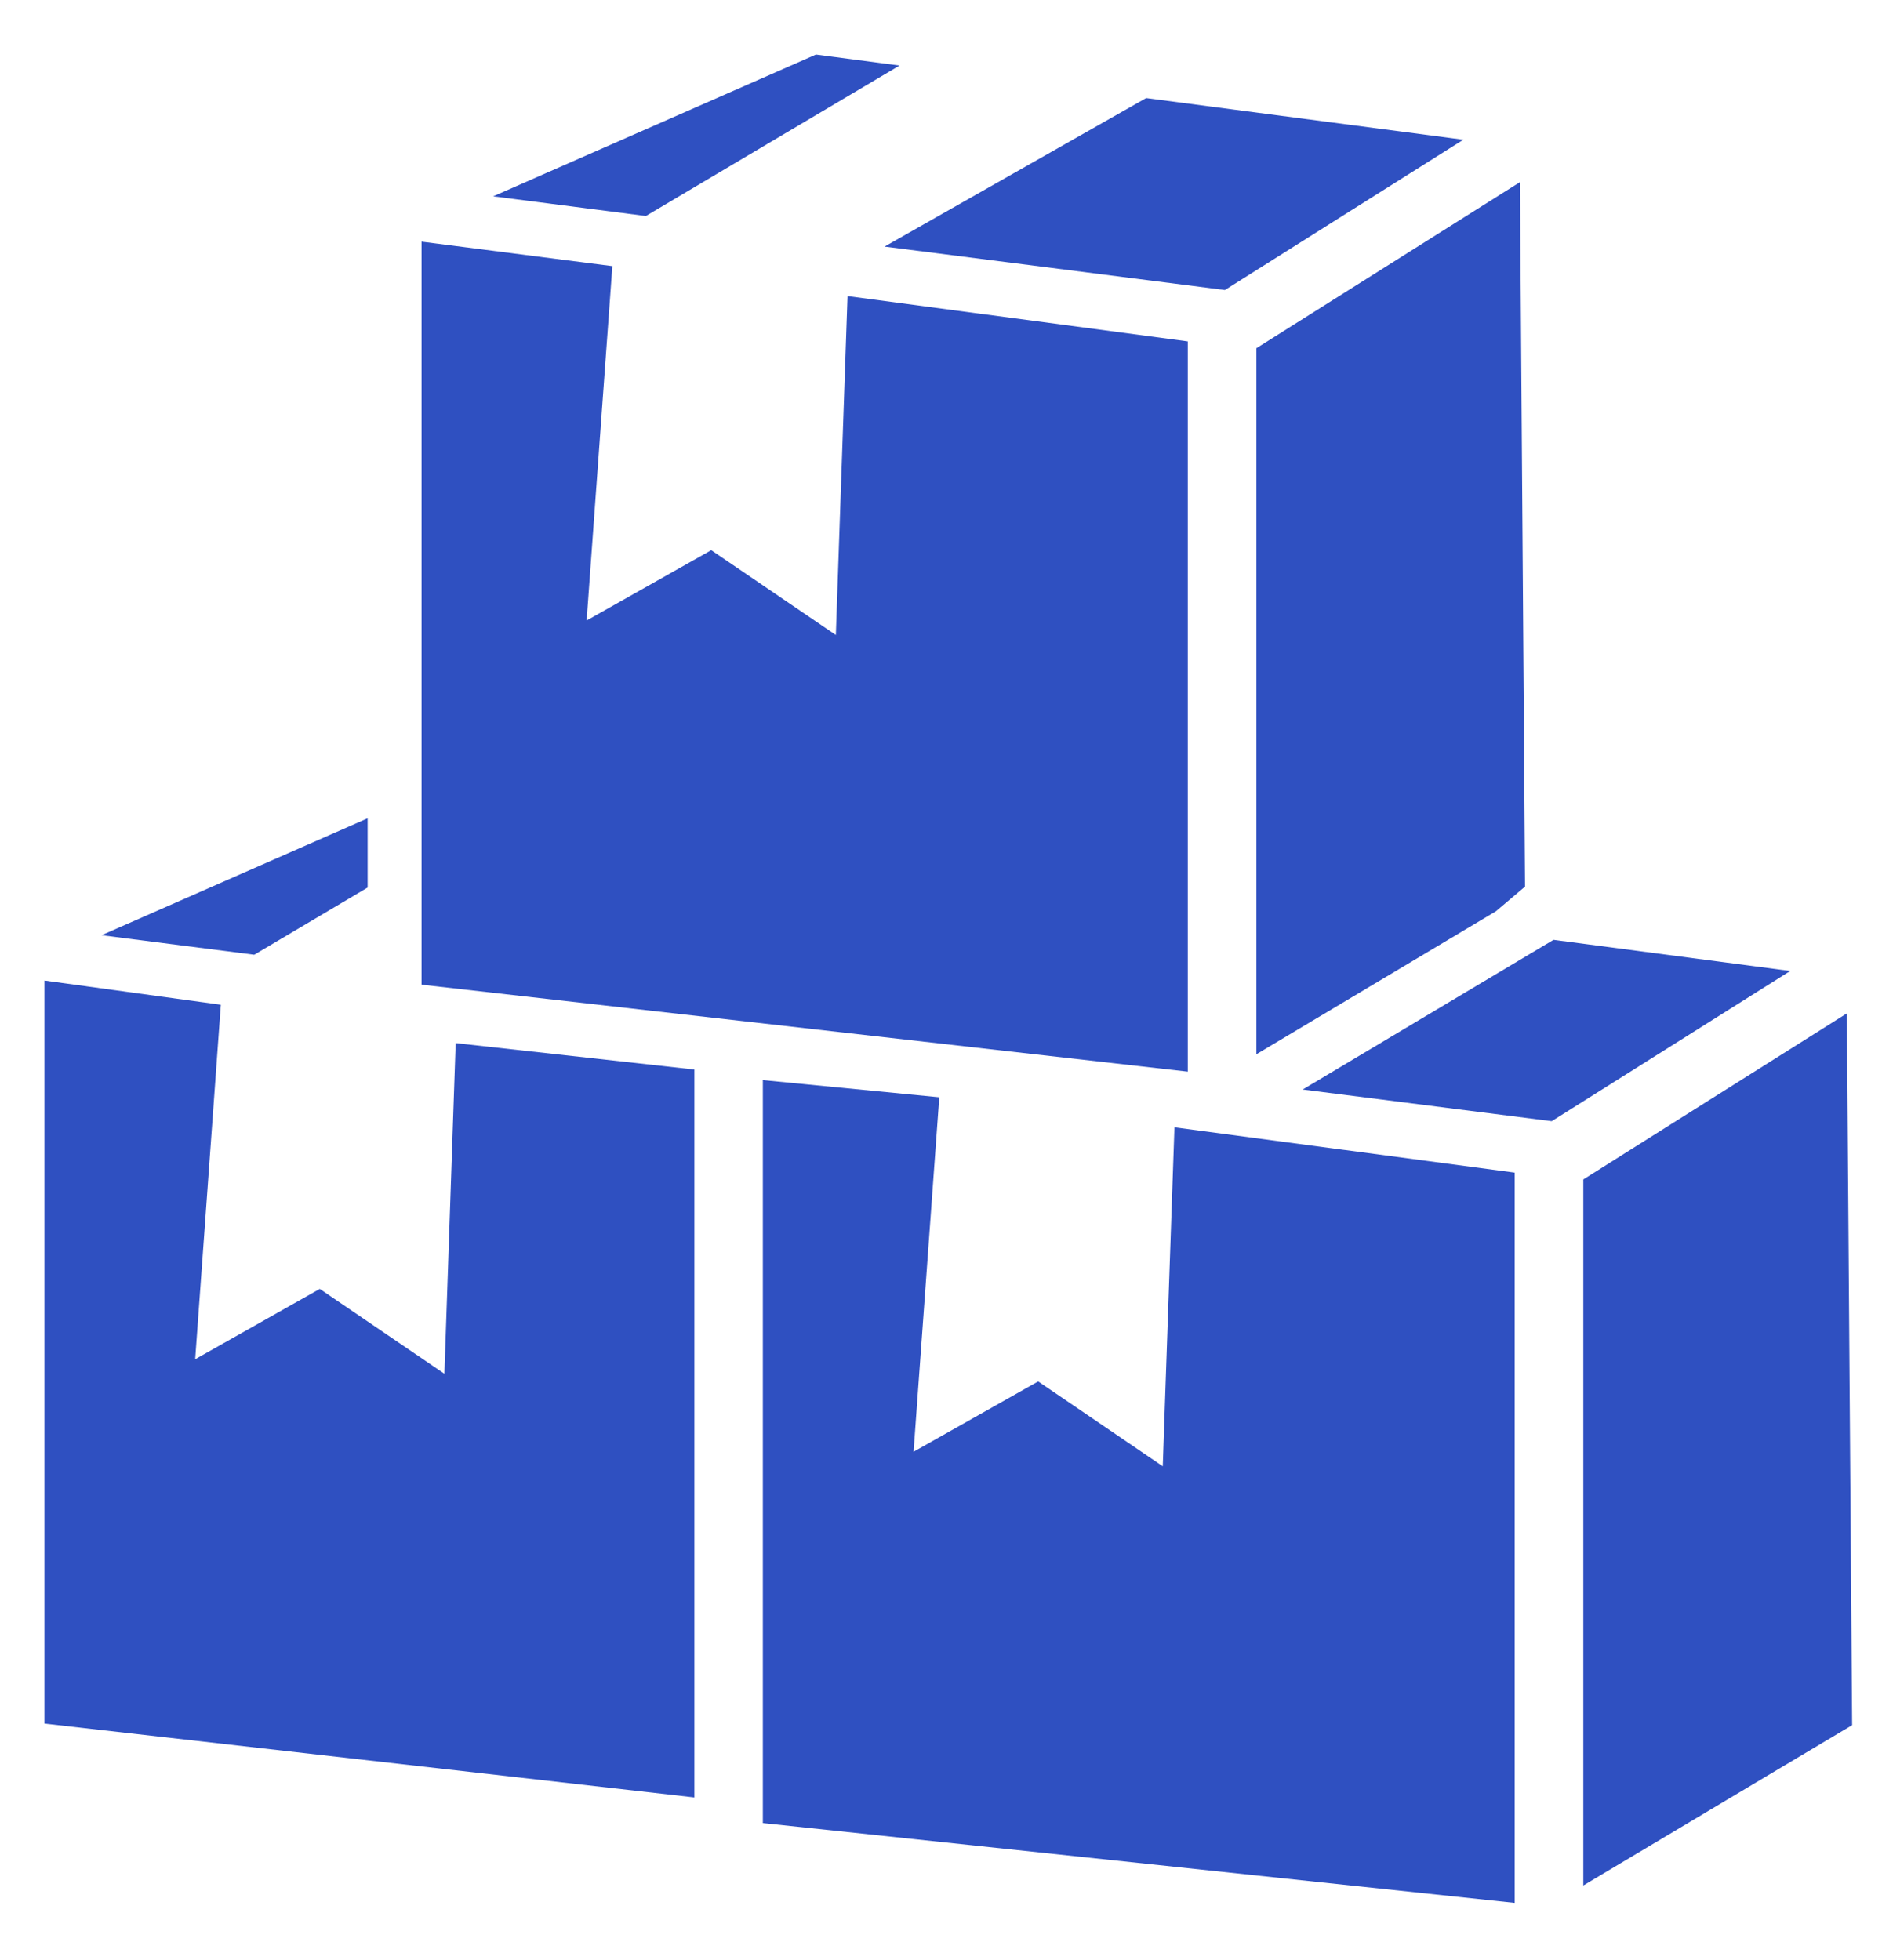 <svg width="24" height="25" viewBox="0 0 24 25" fill="none" xmlns="http://www.w3.org/2000/svg">
<path d="M15.147 13.668V4.354L10.808 3.776L10.659 8.099L9.07 7.017L7.481 7.914L7.809 3.394L5.376 3.082V12.559L15.147 13.668Z" fill="#2F50C1"/>
<path d="M19.316 24.27V14.956L14.977 14.378L14.828 18.701L13.239 17.619L11.65 18.516L11.978 13.995L9.728 13.776V23.252L19.316 24.27Z" fill="#2F50C1"/>
<path d="M5.811 13.304L5.667 17.521L4.078 16.439L2.489 17.336L2.816 12.815L0.566 12.506V21.983L8.855 22.925V13.641L5.811 13.304Z" fill="#2F50C1"/>
<path d="M19.811 11.987L16.612 13.896L19.788 14.3L22.83 12.384L19.811 11.987Z" fill="#2F50C1"/>
<path d="M20.191 15.043V24.048L23.619 22.003L23.552 12.925L20.191 15.043Z" fill="#2F50C1"/>
<path d="M4.688 11.32V10.437L1.295 11.928L3.242 12.177L4.688 11.32Z" fill="#2F50C1"/>
<path d="M16.022 4.441V13.446L19.076 11.623L19.448 11.308L19.383 2.323L16.022 4.441Z" fill="#2F50C1"/>
<path d="M14.616 1.251L11.28 3.145L15.62 3.699L18.661 1.782L14.616 1.251Z" fill="#2F50C1"/>
<path d="M8.236 2.755L11.471 0.836L10.405 0.696L6.289 2.504L8.236 2.755Z" fill="#2F50C1"/>
</svg>
